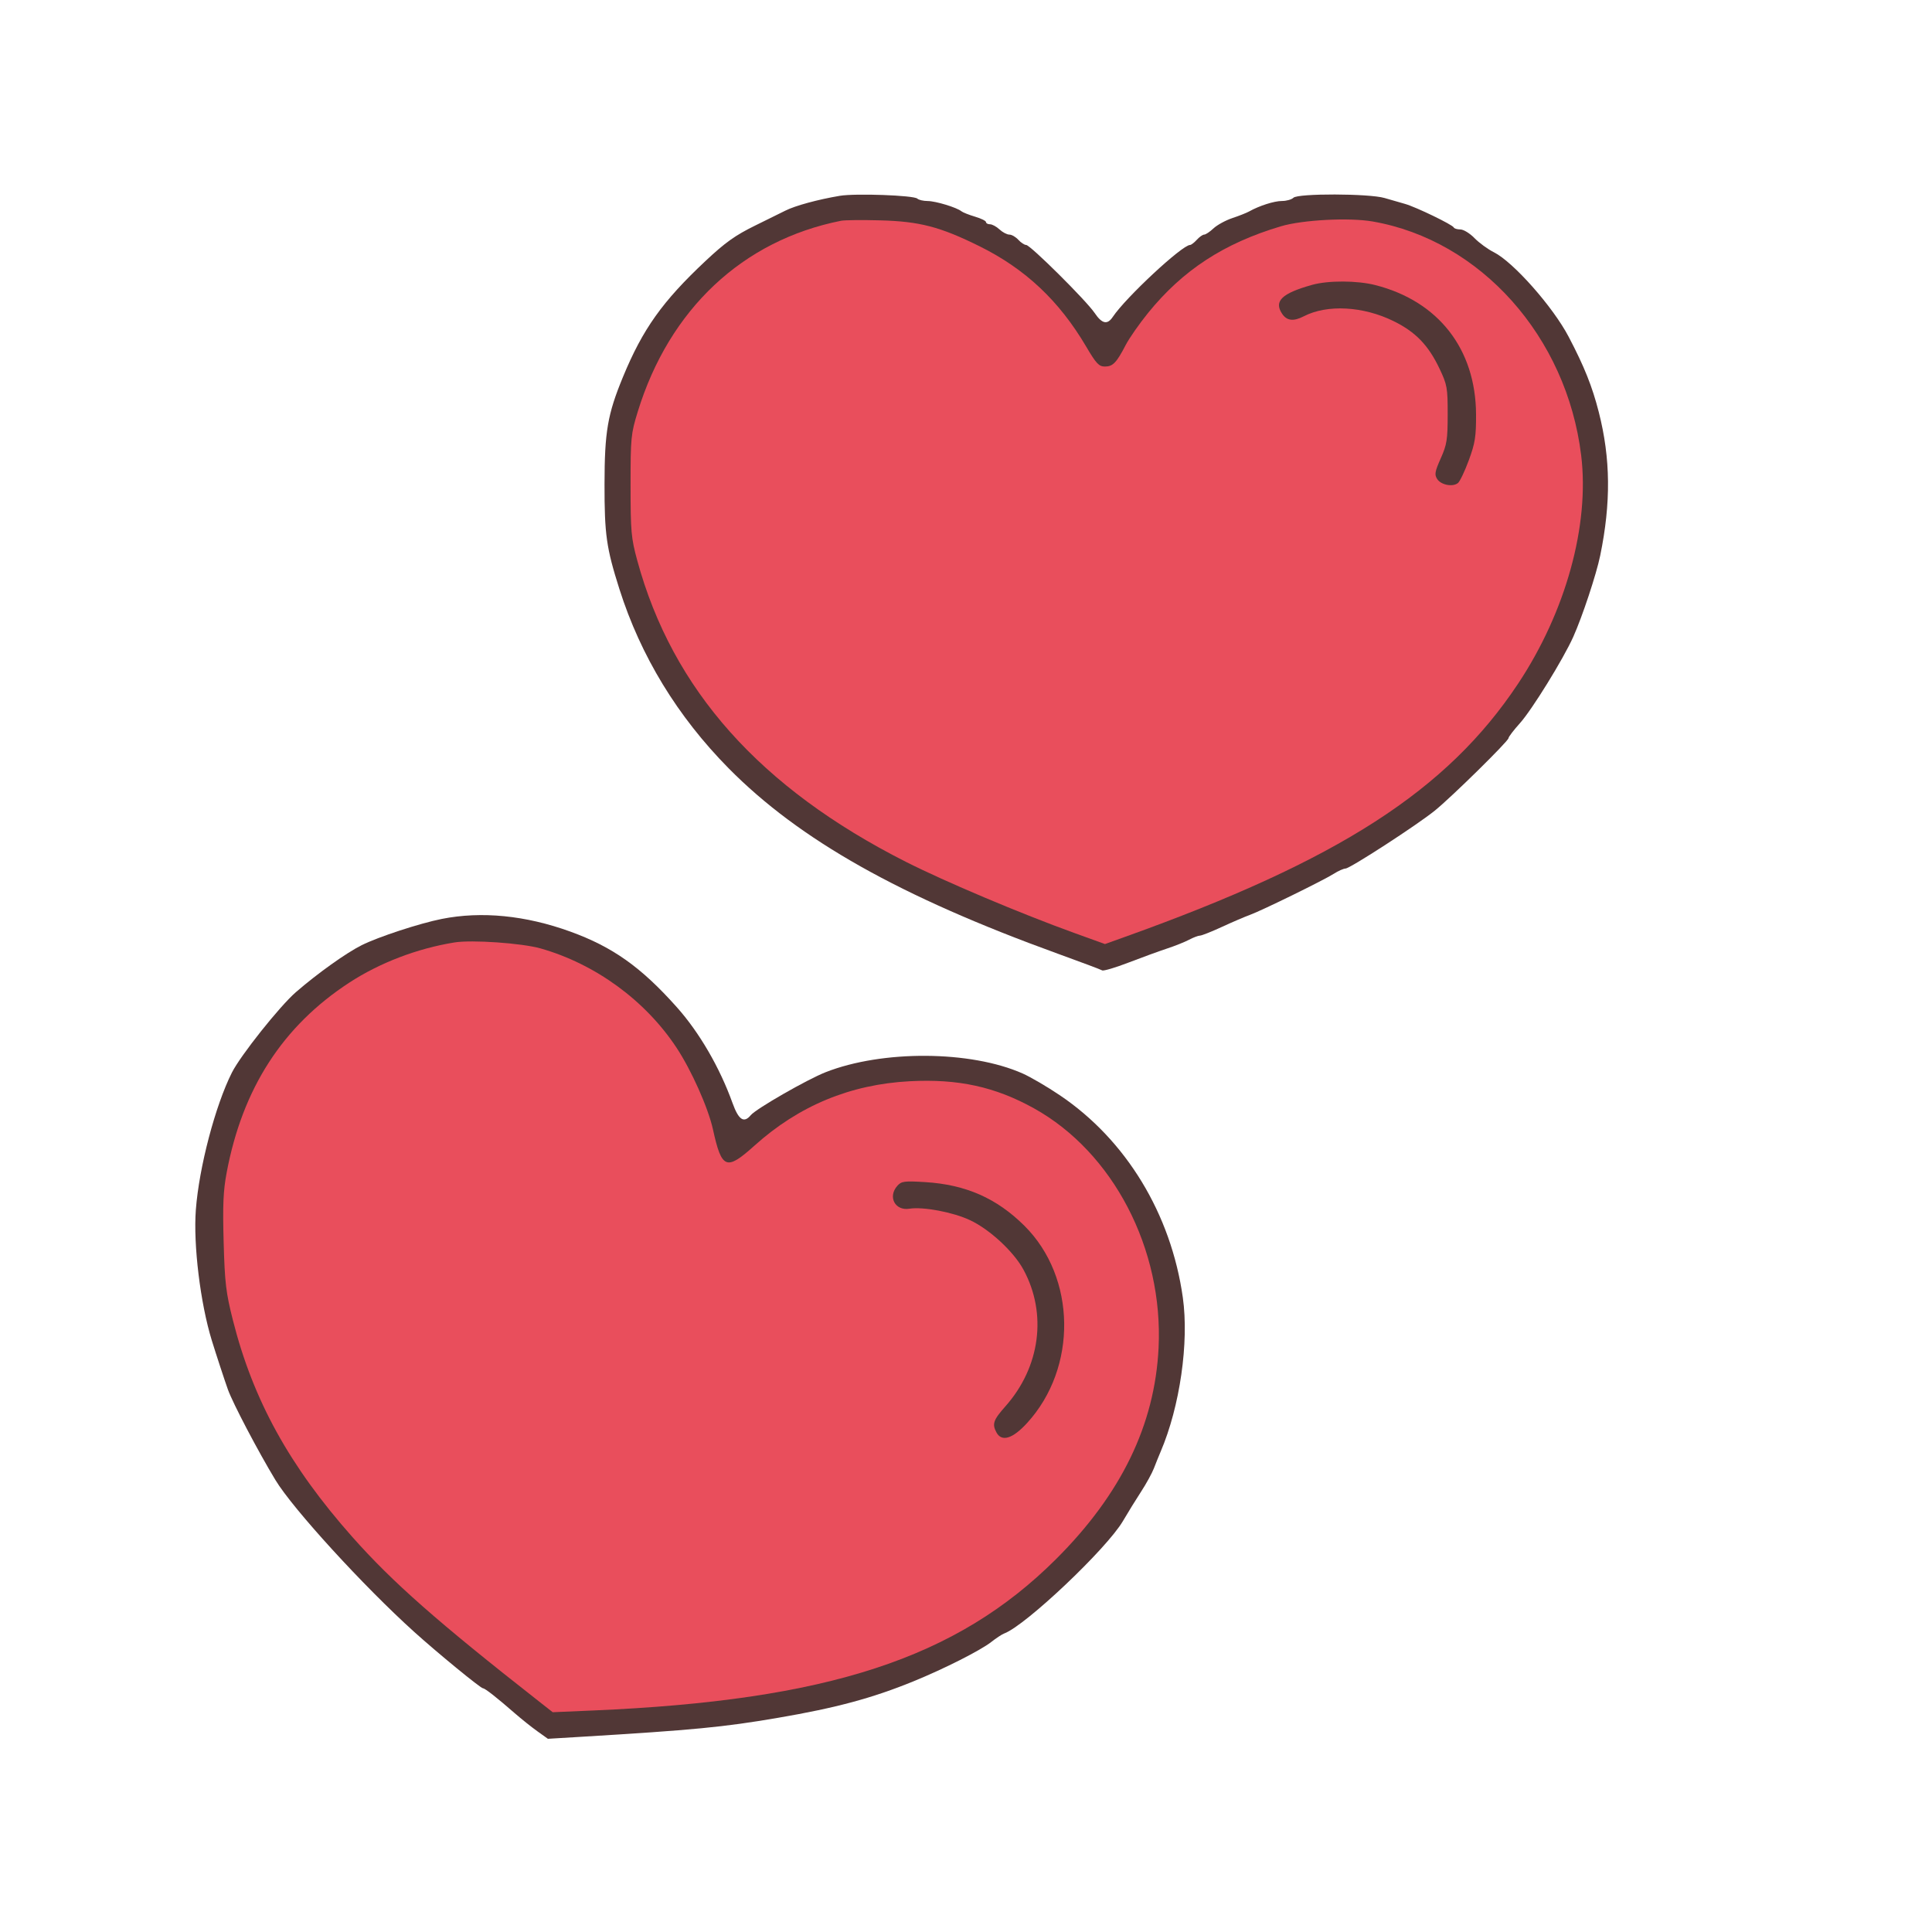 <?xml version="1.0" ?>
<svg xmlns="http://www.w3.org/2000/svg" version="1.1" width="100" height="100">
  <defs/>
  <g>
    <path d="M 22.868 47.563 C 21.716 47.792 19.58 48.493 18.718 48.924 C 17.913 49.327 16.435 50.383 15.316 51.353 C 14.48 52.078 12.45 54.63 12.003 55.517 C 11.141 57.231 10.303 60.419 10.137 62.618 C 10.0 64.428 10.37 67.456 10.962 69.379 C 11.183 70.095 11.638 71.483 11.797 71.923 C 12.054 72.639 13.365 75.134 14.257 76.607 C 15.161 78.101 18.827 82.112 21.446 84.473 C 22.672 85.578 24.879 87.387 25.002 87.387 C 25.104 87.387 25.725 87.874 26.64 88.673 C 26.987 88.975 27.515 89.397 27.815 89.611 L 28.359 90.0 L 30.024 89.9 C 35.921 89.544 37.438 89.398 40.257 88.916 C 43.28 88.399 45.152 87.895 47.286 87.023 C 48.875 86.374 50.747 85.427 51.303 84.992 C 51.56 84.79 51.864 84.59 51.978 84.548 C 53.083 84.138 57.281 80.164 58.122 78.731 C 58.374 78.3 58.799 77.612 59.066 77.202 C 59.333 76.792 59.63 76.25 59.727 75.997 C 59.824 75.745 59.98 75.357 60.075 75.136 C 61.071 72.807 61.55 69.481 61.223 67.16 C 60.613 62.833 58.289 59.007 54.867 56.697 C 54.214 56.255 53.34 55.744 52.926 55.561 C 50.235 54.371 45.678 54.342 42.734 55.497 C 41.776 55.874 39.135 57.389 38.859 57.722 C 38.504 58.15 38.231 57.969 37.916 57.095 C 37.252 55.25 36.199 53.439 35.027 52.126 C 33.18 50.055 31.709 49.012 29.517 48.218 C 27.198 47.379 24.925 47.155 22.868 47.563" stroke-width="1.0" fill="rgb(81, 55, 54)" opacity="1.0"/>
    <path d="M 43.47 10.135 C 42.338 10.325 41.158 10.646 40.65 10.903 C 40.507 10.974 39.807 11.321 39.092 11.672 C 38.051 12.184 37.541 12.548 36.517 13.508 C 34.282 15.606 33.268 17.031 32.243 19.515 C 31.448 21.443 31.293 22.342 31.29 25.063 C 31.287 27.665 31.385 28.361 32.059 30.486 C 33.161 33.959 35.068 37.088 37.718 39.771 C 41.377 43.473 46.576 46.401 54.752 49.364 C 55.949 49.798 56.983 50.186 57.049 50.227 C 57.115 50.268 57.732 50.085 58.42 49.82 C 59.108 49.555 60.002 49.23 60.407 49.096 C 60.812 48.963 61.324 48.758 61.545 48.641 C 61.766 48.524 62.02 48.428 62.109 48.427 C 62.198 48.427 62.71 48.224 63.247 47.976 C 63.784 47.728 64.434 47.449 64.691 47.356 C 65.303 47.135 68.525 45.555 69.043 45.223 C 69.263 45.081 69.535 44.96 69.646 44.955 C 69.891 44.943 73.336 42.709 74.264 41.959 C 75.127 41.262 78.08 38.358 78.08 38.206 C 78.08 38.142 78.347 37.793 78.673 37.43 C 79.294 36.739 80.917 34.112 81.432 32.963 C 81.902 31.915 82.626 29.732 82.826 28.759 C 83.388 26.026 83.366 23.732 82.753 21.33 C 82.412 19.997 82.004 18.976 81.194 17.432 C 80.381 15.881 78.324 13.556 77.322 13.056 C 77.01 12.899 76.558 12.57 76.319 12.324 C 76.08 12.077 75.751 11.876 75.588 11.876 C 75.424 11.876 75.27 11.829 75.246 11.773 C 75.183 11.63 73.292 10.715 72.724 10.554 C 72.467 10.481 71.989 10.343 71.662 10.248 C 70.855 10.014 67.179 10.004 66.947 10.236 C 66.855 10.327 66.588 10.403 66.354 10.403 C 65.953 10.403 65.181 10.649 64.656 10.944 C 64.526 11.017 64.135 11.172 63.786 11.288 C 63.437 11.405 62.998 11.645 62.809 11.822 C 62.621 11.999 62.405 12.143 62.328 12.143 C 62.252 12.143 62.08 12.264 61.947 12.411 C 61.813 12.558 61.656 12.679 61.598 12.679 C 61.189 12.679 58.269 15.397 57.599 16.4 C 57.317 16.824 57.041 16.765 56.658 16.199 C 56.223 15.555 53.327 12.679 53.114 12.679 C 53.024 12.679 52.842 12.558 52.708 12.411 C 52.575 12.264 52.366 12.143 52.244 12.143 C 52.122 12.143 51.893 12.023 51.735 11.876 C 51.577 11.728 51.355 11.608 51.241 11.608 C 51.128 11.608 51.035 11.557 51.035 11.495 C 51.035 11.433 50.779 11.306 50.466 11.214 C 50.153 11.121 49.836 10.995 49.762 10.935 C 49.517 10.737 48.432 10.407 48.016 10.405 C 47.791 10.404 47.55 10.348 47.48 10.28 C 47.302 10.109 44.282 10.0 43.47 10.135" stroke-width="1.0" fill="rgb(81, 55, 54)" opacity="1.0"/>
    <path d="M 43.537 11.426 C 38.435 12.44 34.642 16.002 33.008 21.315 C 32.657 22.456 32.637 22.656 32.638 25.13 C 32.639 27.52 32.668 27.849 32.985 29.013 C 34.805 35.696 39.341 40.785 46.88 44.604 C 48.907 45.631 52.845 47.294 55.62 48.296 L 57.193 48.864 L 58.231 48.492 C 69.295 44.529 74.902 40.917 78.574 35.39 C 81.043 31.673 82.283 27.188 81.841 23.567 C 81.094 17.433 76.639 12.437 71.05 11.464 C 69.833 11.252 67.421 11.378 66.298 11.713 C 63.351 12.591 61.226 13.977 59.426 16.195 C 58.972 16.755 58.449 17.504 58.266 17.858 C 57.79 18.776 57.602 18.972 57.191 18.972 C 56.88 18.972 56.74 18.823 56.217 17.934 C 54.825 15.57 53.069 13.918 50.7 12.746 C 48.654 11.734 47.6 11.459 45.546 11.405 C 44.625 11.38 43.721 11.39 43.537 11.426" stroke-width="1.0" fill="rgb(233, 78, 92)" opacity="1.0"/>
    <path d="M 23.521 48.781 C 21.596 49.092 19.655 49.834 18.084 50.858 C 14.635 53.106 12.551 56.333 11.732 60.694 C 11.555 61.633 11.523 62.386 11.576 64.292 C 11.635 66.409 11.693 66.901 12.057 68.341 C 13.101 72.47 14.982 75.882 18.241 79.557 C 20.317 81.897 22.63 83.936 27.873 88.046 L 28.609 88.624 L 30.684 88.535 C 42.852 88.016 49.503 85.842 54.661 80.699 C 58.031 77.339 59.773 73.751 59.968 69.765 C 60.219 64.641 57.614 59.637 53.511 57.363 C 51.504 56.25 49.593 55.833 47.096 55.964 C 44.013 56.126 41.351 57.229 39.049 59.3 C 37.594 60.608 37.356 60.516 36.905 58.468 C 36.658 57.344 35.791 55.399 35.014 54.224 C 33.4 51.783 30.816 49.896 27.983 49.091 C 27.011 48.815 24.423 48.635 23.521 48.781" stroke-width="1.0" fill="rgb(233, 78, 92)" opacity="1.0"/>
    <path d="M 46.449 61.374 C 45.94 61.942 46.324 62.681 47.067 62.563 C 47.778 62.45 49.319 62.739 50.203 63.153 C 51.22 63.628 52.461 64.775 52.971 65.711 C 54.211 67.991 53.847 70.757 52.039 72.793 C 51.413 73.498 51.342 73.705 51.575 74.141 C 51.846 74.647 52.415 74.473 53.164 73.653 C 55.777 70.794 55.712 66.118 53.023 63.445 C 51.588 62.02 49.987 61.315 47.889 61.186 C 46.808 61.12 46.659 61.139 46.449 61.374" stroke-width="1.0" fill="rgb(81, 55, 54)" opacity="1.0"/>
    <path d="M 67.904 14.747 C 66.345 15.186 65.931 15.584 66.357 16.233 C 66.601 16.606 66.947 16.648 67.482 16.372 C 68.694 15.745 70.561 15.846 72.139 16.625 C 73.276 17.186 73.936 17.871 74.513 19.089 C 74.905 19.916 74.933 20.074 74.932 21.448 C 74.931 22.754 74.891 23.012 74.573 23.724 C 74.267 24.412 74.24 24.566 74.389 24.796 C 74.589 25.104 75.2 25.22 75.466 24.999 C 75.566 24.916 75.819 24.384 76.027 23.818 C 76.352 22.934 76.405 22.596 76.4 21.448 C 76.384 18.068 74.455 15.591 71.19 14.757 C 70.243 14.515 68.744 14.51 67.904 14.747" stroke-width="1.0" fill="rgb(81, 55, 54)" opacity="1.0"/>
  </g>
</svg>
